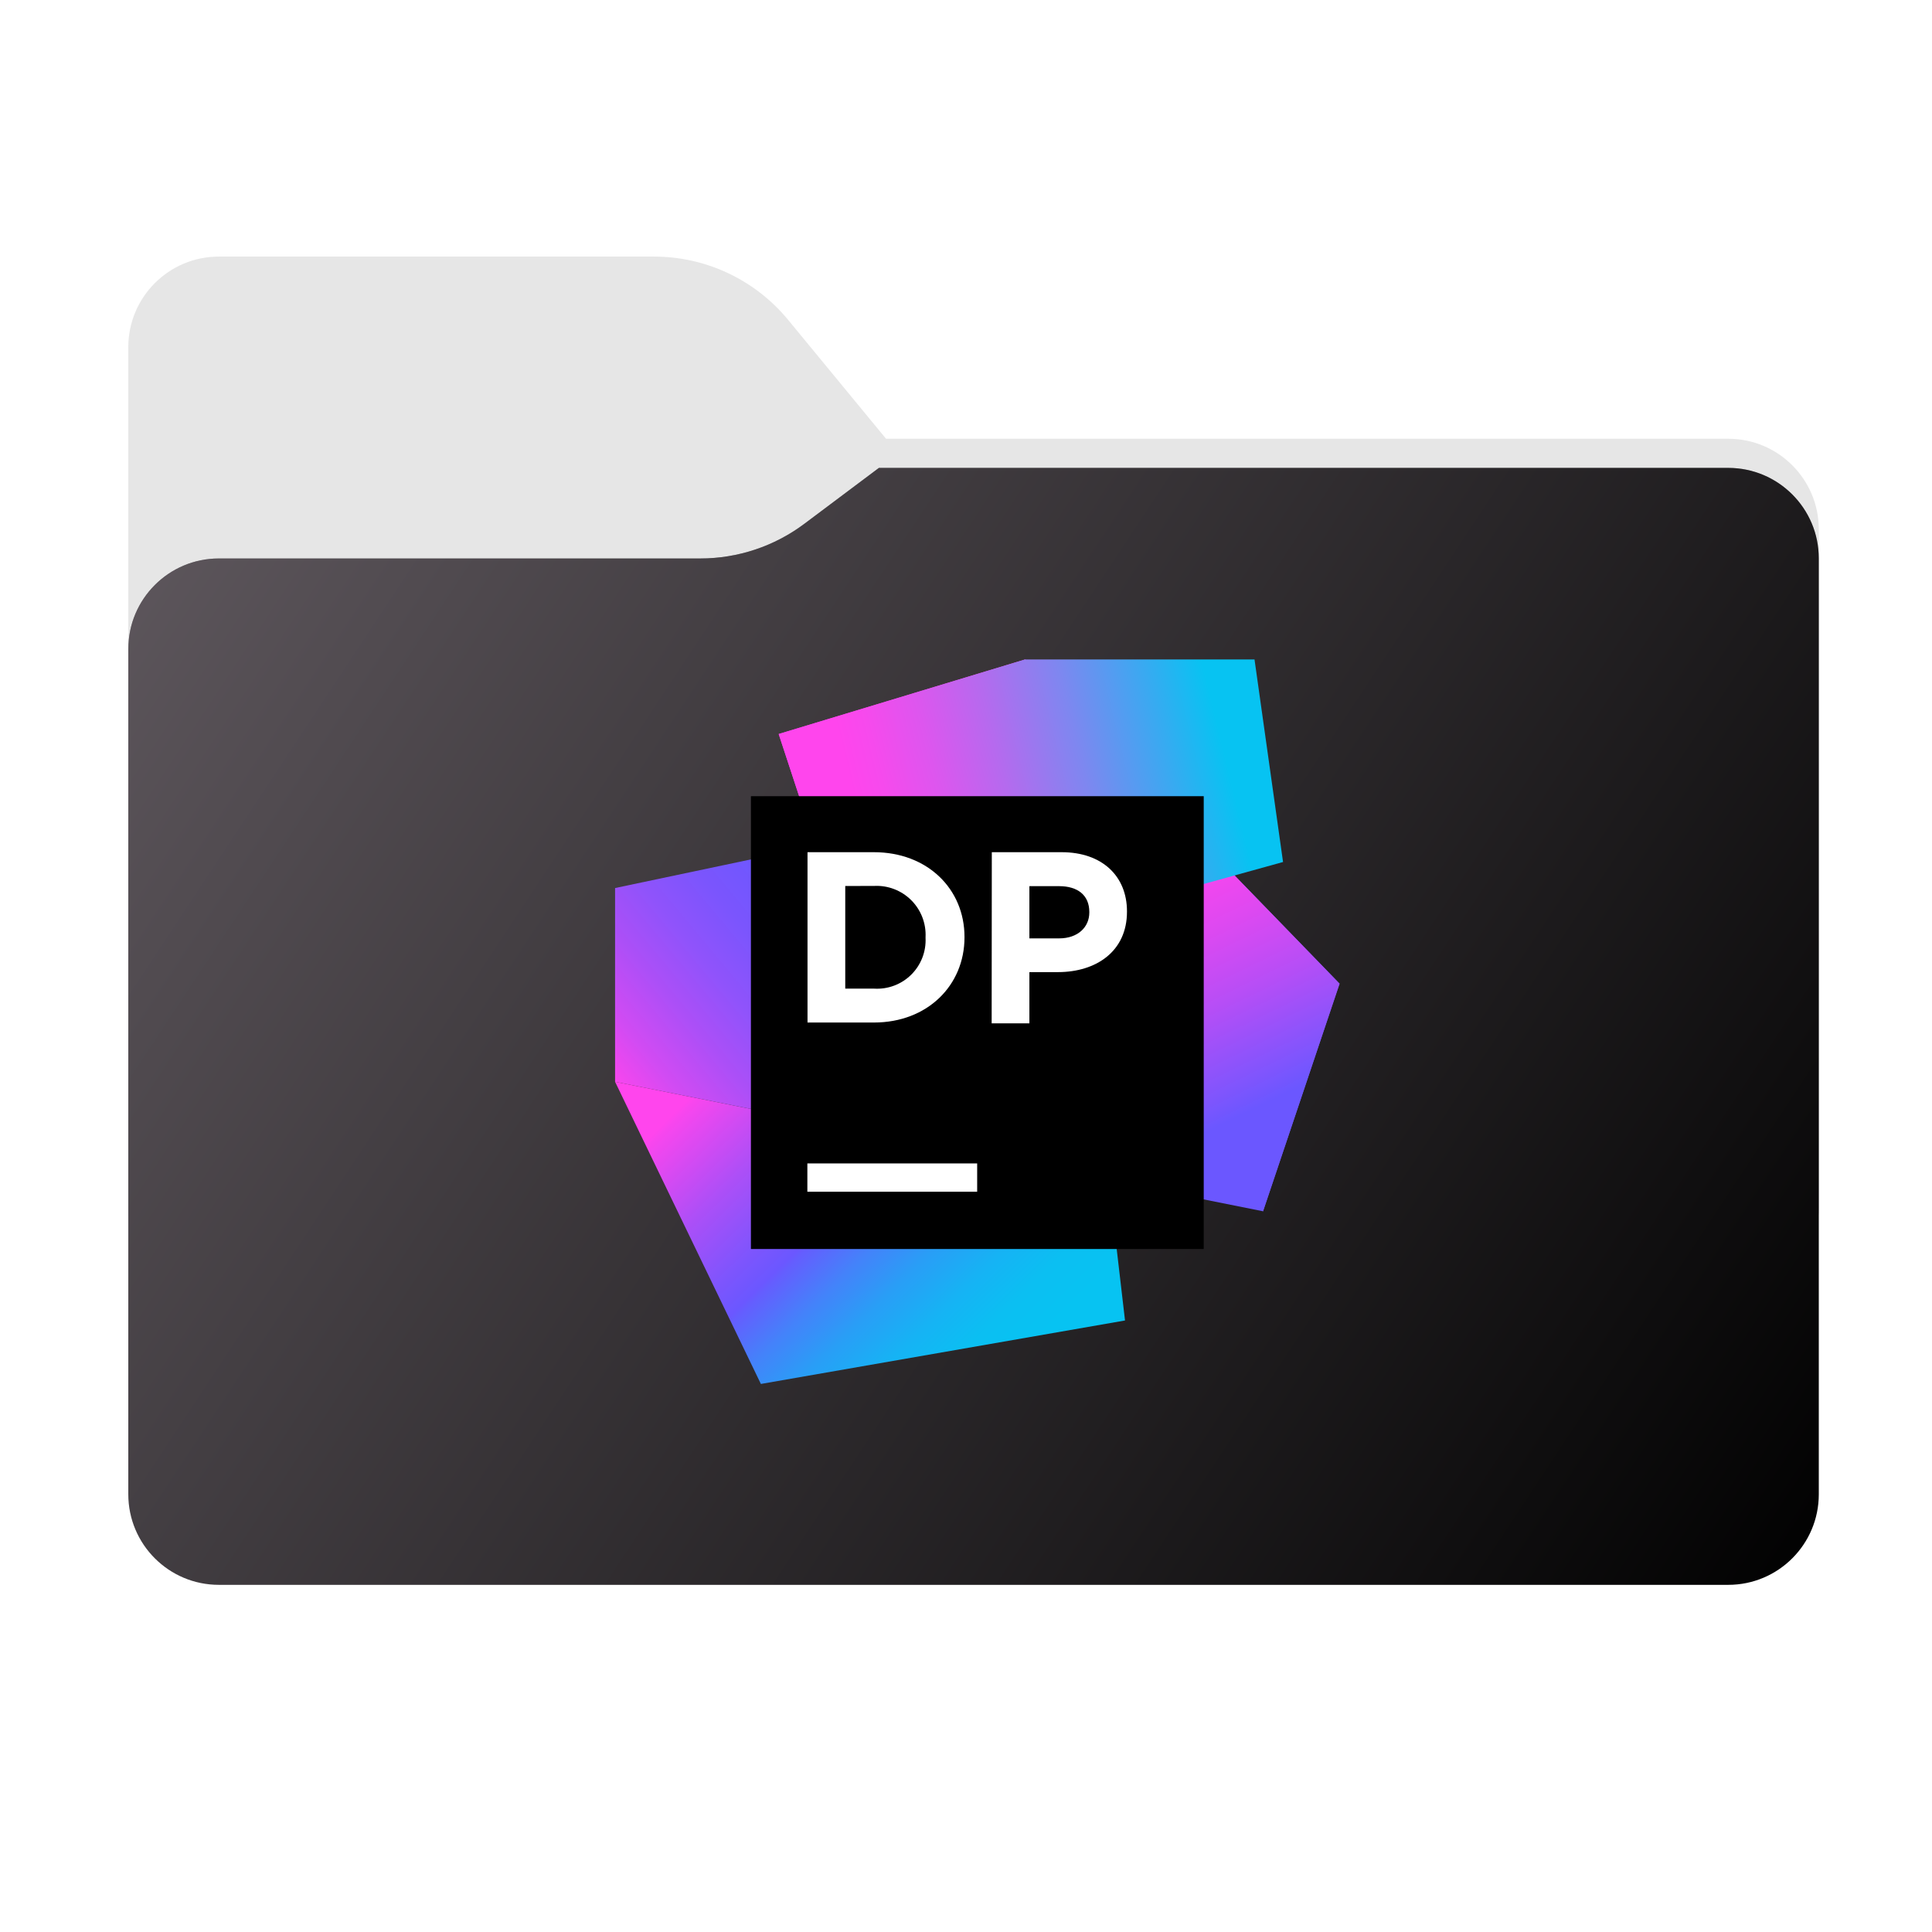 <svg width="256" height="256" viewBox="0 0 256 256" fill="none" xmlns="http://www.w3.org/2000/svg">
<path fill-rule="evenodd" clip-rule="evenodd" d="M104.425 42.378C100.056 37.073 93.544 34 86.671 34H29C22.373 34 17 39.373 17 46V58.137V68.2V160C17 166.627 22.373 172 29 172H229C235.627 172 241 166.627 241 160V70.137C241 63.51 235.627 58.137 229 58.137H117.404L104.425 42.378Z" fill="#E6E6E6"/>
<mask id="mask0_843_30227" style="mask-type:alpha" maskUnits="userSpaceOnUse" x="17" y="34" width="224" height="138">
<path fill-rule="evenodd" clip-rule="evenodd" d="M104.425 42.378C100.056 37.073 93.544 34 86.671 34H29C22.373 34 17 39.373 17 46V58.137V68.2V160C17 166.627 22.373 172 29 172H229C235.627 172 241 166.627 241 160V70.137C241 63.51 235.627 58.137 229 58.137H117.404L104.425 42.378Z" fill="url(#paint0_linear_843_30227)"/>
</mask>
<g mask="url(#mask0_843_30227)">
<g style="mix-blend-mode:multiply" filter="url(#filter0_f_843_30227)">
<path fill-rule="evenodd" clip-rule="evenodd" d="M92.789 74C97.764 74 102.605 72.387 106.586 69.402L116.459 62H229C235.627 62 241 67.373 241 74V108V160C241 166.627 235.627 172 229 172H29C22.373 172 17 166.627 17 160L17 108V86C17 79.373 22.373 74 29 74H87H92.789Z" fill="black" fill-opacity="0.3"/>
</g>
</g>
<g filter="url(#filter1_ii_843_30227)">
<path fill-rule="evenodd" clip-rule="evenodd" d="M92.789 74C97.764 74 102.605 72.387 106.586 69.402L116.459 62H229C235.627 62 241 67.373 241 74V108V198C241 204.627 235.627 210 229 210H29C22.373 210 17 204.627 17 198L17 108V86C17 79.373 22.373 74 29 74H87H92.789Z" fill="url(#paint1_linear_843_30227)"/>
</g>
<path d="M146.91 156.42L81.5 143.34L100.82 183.38L149.07 174.97L146.91 156.42Z" fill="url(#paint2_linear_843_30227)"/>
<path d="M177.5 130.34L151 103.02L81.5 117.67V143.34L167.36 160.5L177.5 130.34Z" fill="url(#paint3_linear_843_30227)"/>
<path d="M177.5 130.34L135.83 87.38L103.18 97.26L113.87 129.78L167.36 160.5L177.5 130.34Z" fill="url(#paint4_linear_843_30227)"/>
<path d="M170.01 114.22L166.23 87.38H151.91H135.83L103.18 97.26L113.87 129.78L170.01 114.22Z" fill="url(#paint5_linear_843_30227)"/>
<path d="M99.5 105.5H159.5V165.5H99.5V105.5Z" fill="black"/>
<path d="M106.98 154.16H129.48V157.91H106.98V154.16Z" fill="white"/>
<path d="M107 112.92H115.8C122.89 112.92 127.8 117.79 127.8 124.14V124.21C127.8 130.56 122.9 135.49 115.8 135.49H107V112.92ZM112 117.4V131H115.84C116.742 131.053 117.645 130.916 118.49 130.596C119.335 130.277 120.103 129.784 120.745 129.148C121.386 128.512 121.886 127.748 122.213 126.906C122.54 126.064 122.685 125.162 122.64 124.26V124.2C122.686 123.294 122.541 122.389 122.216 121.543C121.891 120.697 121.391 119.928 120.751 119.286C120.11 118.645 119.342 118.145 118.496 117.818C117.65 117.491 116.746 117.345 115.84 117.39L112 117.4Z" fill="white"/>
<path d="M131.42 112.92H140.67C146.07 112.92 149.33 116.12 149.33 120.75V120.81C149.33 126.05 145.26 128.81 140.18 128.81H136.4V135.6H131.4L131.42 112.92ZM140.34 124.34C142.83 124.34 144.34 122.85 144.34 120.91V120.84C144.34 118.61 142.79 117.42 140.34 117.42H136.4V124.34H140.34Z" fill="white"/>
<defs>
<filter id="filter0_f_843_30227" x="-20" y="25" width="298" height="184" filterUnits="userSpaceOnUse" color-interpolation-filters="sRGB">
<feFlood flood-opacity="0" result="BackgroundImageFix"/>
<feBlend mode="normal" in="SourceGraphic" in2="BackgroundImageFix" result="shape"/>
<feGaussianBlur stdDeviation="18.5" result="effect1_foregroundBlur_843_30227"/>
</filter>
<filter id="filter1_ii_843_30227" x="17" y="62" width="224" height="148" filterUnits="userSpaceOnUse" color-interpolation-filters="sRGB">
<feFlood flood-opacity="0" result="BackgroundImageFix"/>
<feBlend mode="normal" in="SourceGraphic" in2="BackgroundImageFix" result="shape"/>
<feColorMatrix in="SourceAlpha" type="matrix" values="0 0 0 0 0 0 0 0 0 0 0 0 0 0 0 0 0 0 127 0" result="hardAlpha"/>
<feOffset dy="-4"/>
<feComposite in2="hardAlpha" operator="arithmetic" k2="-1" k3="1"/>
<feColorMatrix type="matrix" values="0 0 0 0 0 0 0 0 0 0 0 0 0 0 0 0 0 0 0.25 0"/>
<feBlend mode="normal" in2="shape" result="effect1_innerShadow_843_30227"/>
<feColorMatrix in="SourceAlpha" type="matrix" values="0 0 0 0 0 0 0 0 0 0 0 0 0 0 0 0 0 0 127 0" result="hardAlpha"/>
<feOffset dy="4"/>
<feComposite in2="hardAlpha" operator="arithmetic" k2="-1" k3="1"/>
<feColorMatrix type="matrix" values="0 0 0 0 1 0 0 0 0 1 0 0 0 0 1 0 0 0 0.25 0"/>
<feBlend mode="normal" in2="effect1_innerShadow_843_30227" result="effect2_innerShadow_843_30227"/>
</filter>
<linearGradient id="paint0_linear_843_30227" x1="17" y1="34" x2="197.768" y2="215.142" gradientUnits="userSpaceOnUse">
<stop stop-color="#05815D"/>
<stop offset="1" stop-color="#0C575F"/>
</linearGradient>
<linearGradient id="paint1_linear_843_30227" x1="17" y1="62" x2="241" y2="210" gradientUnits="userSpaceOnUse">
<stop stop-color="#5F585E"/>
<stop offset="1" stop-color="#010101"/>
</linearGradient>
<linearGradient id="paint2_linear_843_30227" x1="91.16" y1="136.51" x2="137.26" y2="183.57" gradientUnits="userSpaceOnUse">
<stop offset="0.1" stop-color="#FF45ED"/>
<stop offset="0.11" stop-color="#F846EE"/>
<stop offset="0.28" stop-color="#AC4FF7"/>
<stop offset="0.41" stop-color="#7D55FD"/>
<stop offset="0.47" stop-color="#6B57FF"/>
<stop offset="0.48" stop-color="#655DFE"/>
<stop offset="0.57" stop-color="#4482FA"/>
<stop offset="0.66" stop-color="#299EF6"/>
<stop offset="0.76" stop-color="#16B3F4"/>
<stop offset="0.85" stop-color="#0BBFF2"/>
<stop offset="0.94" stop-color="#07C3F2"/>
</linearGradient>
<linearGradient id="paint3_linear_843_30227" x1="94.62" y1="163.94" x2="128.28" y2="135.89" gradientUnits="userSpaceOnUse">
<stop offset="0.04" stop-color="#FF45ED"/>
<stop offset="0.05" stop-color="#FE45ED"/>
<stop offset="0.2" stop-color="#D14BF3"/>
<stop offset="0.36" stop-color="#AC4FF7"/>
<stop offset="0.51" stop-color="#9053FB"/>
<stop offset="0.67" stop-color="#7B55FD"/>
<stop offset="0.82" stop-color="#6F57FF"/>
<stop offset="0.97" stop-color="#6B57FF"/>
</linearGradient>
<linearGradient id="paint4_linear_843_30227" x1="136.16" y1="110.59" x2="158.79" y2="156.84" gradientUnits="userSpaceOnUse">
<stop offset="0.2" stop-color="#FF45ED"/>
<stop offset="0.29" stop-color="#F646EE"/>
<stop offset="0.43" stop-color="#DD49F1"/>
<stop offset="0.61" stop-color="#B64EF6"/>
<stop offset="0.82" stop-color="#7F55FD"/>
<stop offset="0.89" stop-color="#6B57FF"/>
</linearGradient>
<linearGradient id="paint5_linear_843_30227" x1="108.76" y1="112.48" x2="165.61" y2="98.7" gradientUnits="userSpaceOnUse">
<stop offset="0.1" stop-color="#FF45ED"/>
<stop offset="0.17" stop-color="#F64AED"/>
<stop offset="0.29" stop-color="#DD56EE"/>
<stop offset="0.44" stop-color="#B56AEE"/>
<stop offset="0.62" stop-color="#7E87F0"/>
<stop offset="0.81" stop-color="#38AAF1"/>
<stop offset="0.94" stop-color="#07C3F2"/>
</linearGradient>
</defs>
</svg>
